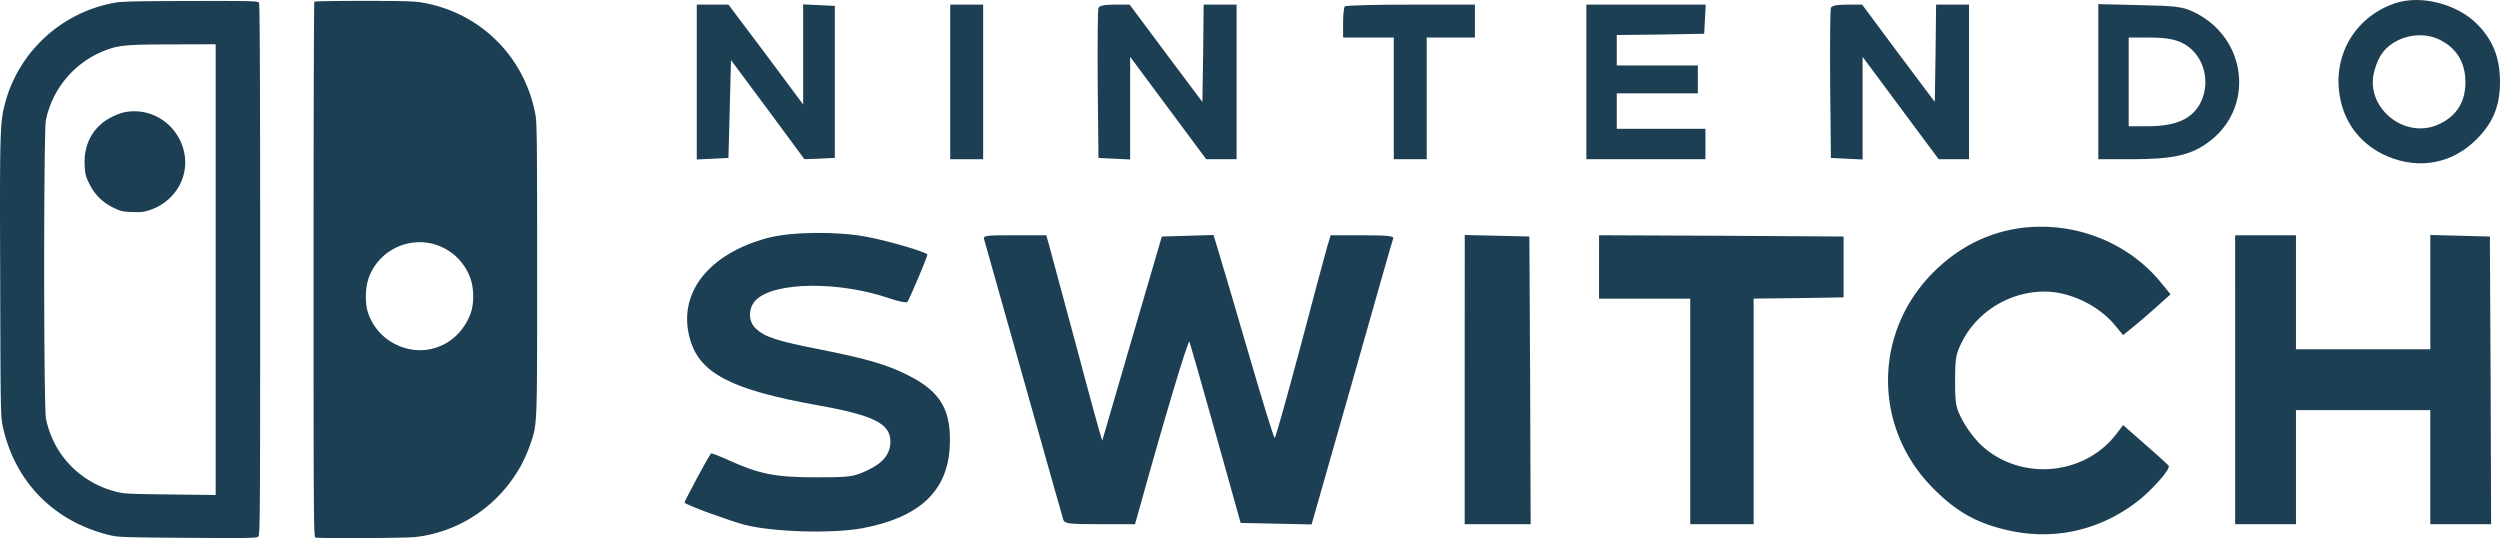 <svg id="Layer_1" data-name="Layer 1" xmlns="http://www.w3.org/2000/svg" viewBox="0 0 2247.42 483.77" fill="#1d3f53">
    <title>Nintendo switch</title>
    <path d="M103.38,2.39c-48.1,8.6-86.8,44.2-99,91-4.4,16.9-4.7,26.8-4.2,157.9.3,120.4.4,123.2,2.4,132.5,11.1,50.1,46.7,85.8,97.3,97.6,6.6,1.5,15,1.8,69.1,2.1,56,.4,61.8.3,63.3-1.2s1.6-20.8,1.6-239.6c0-162.2-.3-238.6-1-240-1-1.8-2.7-1.9-61.3-1.8C124,1,109.68,1.29,103.38,2.39Zm90.5,240V445l-40.7-.5c-37.5-.4-41.5-.6-49-2.5-32.2-8.3-56.1-33.1-62.8-65.4-2.2-10.1-2.2-258.9-.1-268.8a85.88,85.88,0,0,1,51.8-61.9c13.2-5.3,19.3-5.9,62.1-6l38.7-.1Z"/>
    <path d="M112,100.89c-6.3,1.2-15.9,6-21,10.5-10.5,9.1-15.7,22-14.9,37.2.4,7.9.9,10,4.1,16.4a45.54,45.54,0,0,0,21.5,21.6c6.7,3.3,8.4,3.7,17.1,4,7.9.3,10.7,0,16-1.8,21.7-7.3,34.8-28.4,31.1-50C161.58,113.09,137.18,95.89,112,100.89Z"/>
    <path d="M282.58,1.49c-.4.3-.7,108.7-.7,240.9,0,218.1.1,240.2,1.6,240.8,2.7,1,80.3.6,89.9-.4,40.6-4.6,76.4-29.3,95.9-66a148.57,148.57,0,0,0,7.5-17.5c6.3-18.8,6.1-13.8,6.1-157.5,0-114.7-.2-131.8-1.6-139.1-9.9-52.1-49.6-91.4-101.8-100.4-7-1.2-17.8-1.5-52.6-1.5C302.88.79,282.88,1.09,282.58,1.49Zm106.8,217.8a48.92,48.92,0,0,1,33.6,31.2c3.3,9.4,3.2,23.2-.1,31.8-6.1,15.8-18.1,26.9-33.5,31-25,6.5-51.6-8.6-58.9-33.4-2.2-7.6-2.1-20.4.4-28.2C338.38,227.19,364.38,212.79,389.38,219.29Z"/>
    <path d="M2153.55,2.78c-35.31,11.62-56.27,45.57-50.35,82.48,3.64,23.69,17.31,42.38,38.27,53.08,28.48,14.13,58.79,10.48,81.57-10,17.09-15.49,24.38-31.67,24.38-54.68,0-21.65-6.38-37.82-20.74-52.17C2208.68,3.47,2176.33-4.73,2153.55,2.78Zm40.33,33.27c13.67,7.06,21.19,18.45,22.33,33.94,1.36,20.28-7.3,34.86-25.3,42.38-30.52,12.76-65.16-16.63-56.5-48.3,3.65-14.12,9.8-22.1,21.19-27.79C2167.9,30.35,2182.26,30.12,2193.88,36.05Z"/>
    <path d="M626.38,73.64v69.72l14.35-.69,14.13-.68L656,98l1.14-44,33,44.42,33,44.66,13.67-.46,13.67-.68V5.29l-14.13-.68-14.35-.69v90L688.58,49,654.86,4.15H626.38Z"/>
    <path d="M854.21,73.64v69.49h29.62V4.15H854.21Z"/>
    <path d="M987.49,7.11c-.68,1.6-.91,32.58-.68,68.81l.68,66.07,14.36.68,14.12.69V51.09l34.18,46,34.17,46h27.34V4.15h-29.61l-.46,43.74-.68,43.75L1048.1,47.89,1015.52,4.15h-13.44C993.19,4.15,988.18,5.06,987.49,7.11Z"/>
    <path d="M1209,5.75c-.91.68-1.6,7.51-1.6,14.8V33.77h45.57V143.13h29.62V33.77h43.29V4.15h-57.64C1236.29,4.15,1209.63,4.84,1209,5.75Z"/>
    <path d="M1426.08,73.64v69.49h107.08V115.79h-79.74V83.89h72.9V58.83h-72.9V31.49l39.41-.45,39.19-.69.68-13.21.69-13H1426.08Z"/>
    <path d="M1645.93,7.11c-.68,1.6-.91,32.58-.68,68.81l.68,66.07,14.36.68,14.12.69V51.09l34.18,46,34.17,46h27.34V4.15h-29.61L1740,47.89l-.68,43.75-32.81-43.75L1674,4.15h-13.44C1651.63,4.15,1646.62,5.06,1645.93,7.11Z"/>
    <path d="M1886.3,73.41v69.72h30.3c35.09,0,51.72-3.42,66.76-13.9C2027.79,98.7,2021,33.31,1971.05,10.3c-9.34-4.33-15.71-5-47.61-5.69L1886.3,3.7Zm74.5-35.31c19.14,8.88,27.34,33.26,17.77,53.54-7.29,15-22.1,21.87-48.07,21.87h-16.86V33.77h18.91C1946,33.77,1954,35.14,1960.8,38.1Z"/>
    <path d="M1817.5,204.87c-31.67,4.1-59.93,18.91-83.16,43.75-50.81,54.68-49.22,137.84,3.87,190.69,19.59,19.82,37.36,30.08,62.88,36.46,41.92,10.7,84.3,2.27,118.93-23.93,13.44-10,31-29.61,29.62-33-.46-.91-9.8-9.34-21-19.14l-20-17.54-6.15,8c-29.39,38.51-88.86,42.61-123.26,8.2a101.05,101.05,0,0,1-15.27-21c-5.69-10.93-6.38-14.35-6.38-34.86,0-19.59.69-24.37,5.7-34.17,16.86-34.86,58.55-53.77,94.78-43.29,16.86,4.79,32.81,14.81,42.83,26.89l7.75,9.34,10-8.2c5.47-4.33,15-12.76,21.19-18.23l11.39-10.25-8.88-10.94C1912.73,217.63,1864.88,199,1817.5,204.87Z"/>
    <path d="M690.63,213.76c-54.23,14.35-82.25,50.58-70.18,91.59,8.66,30.3,37.37,45.11,113.69,58.78,51.27,9.11,66.3,16.63,66.3,32.81,0,11.16-6.6,19.36-21,26-12.3,5.7-15,6.15-46,6.15-36.68,0-51-3-78.15-15.26-8.43-3.88-15.72-6.61-16.17-6.15-2.74,3.41-24.38,43.74-23.7,44.19,2.28,2.51,38.73,15.73,53.77,19.83,25.06,6.6,78.6,8.2,105.94,3.19,51-9.57,76.33-33,78.61-72.45,1.82-32.59-7.29-49.44-35.32-64-20.05-10.48-37.36-15.49-81.56-24.38-38.51-7.51-49.44-11.16-57.42-18.68-7.06-6.6-7.06-18.45.23-25.74,16.41-16.41,75.19-17.09,120.75-1.14,7.52,2.5,14.36,3.87,15.27,3,1.59-1.82,18-40.33,18-42.6,0-2.06-34.86-12.31-54.45-16C752.83,207.83,711.82,208.29,690.63,213.76Z"/>
    <path d="M884.74,215.35c.69,2.28,16.63,59,35.54,126s34.86,123.72,35.55,125.77c1.14,3.65,4.78,4.1,32.8,4.1h31.67l2.51-8.66c22.56-81.56,45.34-158.11,46.48-155.38.68,1.82,11.39,39.19,23.69,83.16l22.33,79.74,31.9.69,31.89.68,36.23-127.13c19.82-69.95,36.45-128.5,37.14-130.1.68-2.05-5.7-2.73-27.8-2.73h-28.48L1193,222.19c-1.82,6.15-12.76,47.16-24.38,91.13-11.85,44.2-21.87,80.43-22.78,80.43-.68,0-11.39-34.63-23.69-77-12.31-42.15-24.38-83.16-26.89-91.14l-4.33-14.35-23.24.68-23.24.69-26.65,91.13c-14.58,50.13-26.66,91.59-26.89,92.27s-10.48-36.22-22.55-82c-12.31-45.79-23.7-87.48-25.06-92.95l-2.74-9.57H912.08C885.88,211.48,883.6,211.71,884.74,215.35Z"/>
    <path d="M1316.71,341.34V471.21H1376l-.45-129.41-.69-129.18-28.93-.69-29.17-.68Z"/>
    <path d="M1437.47,240v28.48h82V471.21h57V268.44L1617,268l40.33-.68V212.62l-109.82-.69-110-.45Z"/>
    <path d="M2009.33,341.34V471.21H2064V368.68h120.75V471.21h54.68L2239,341.8l-.69-129.18-26.65-.69-26.89-.68V314H2064V211.48h-54.68Z"/>
</svg>